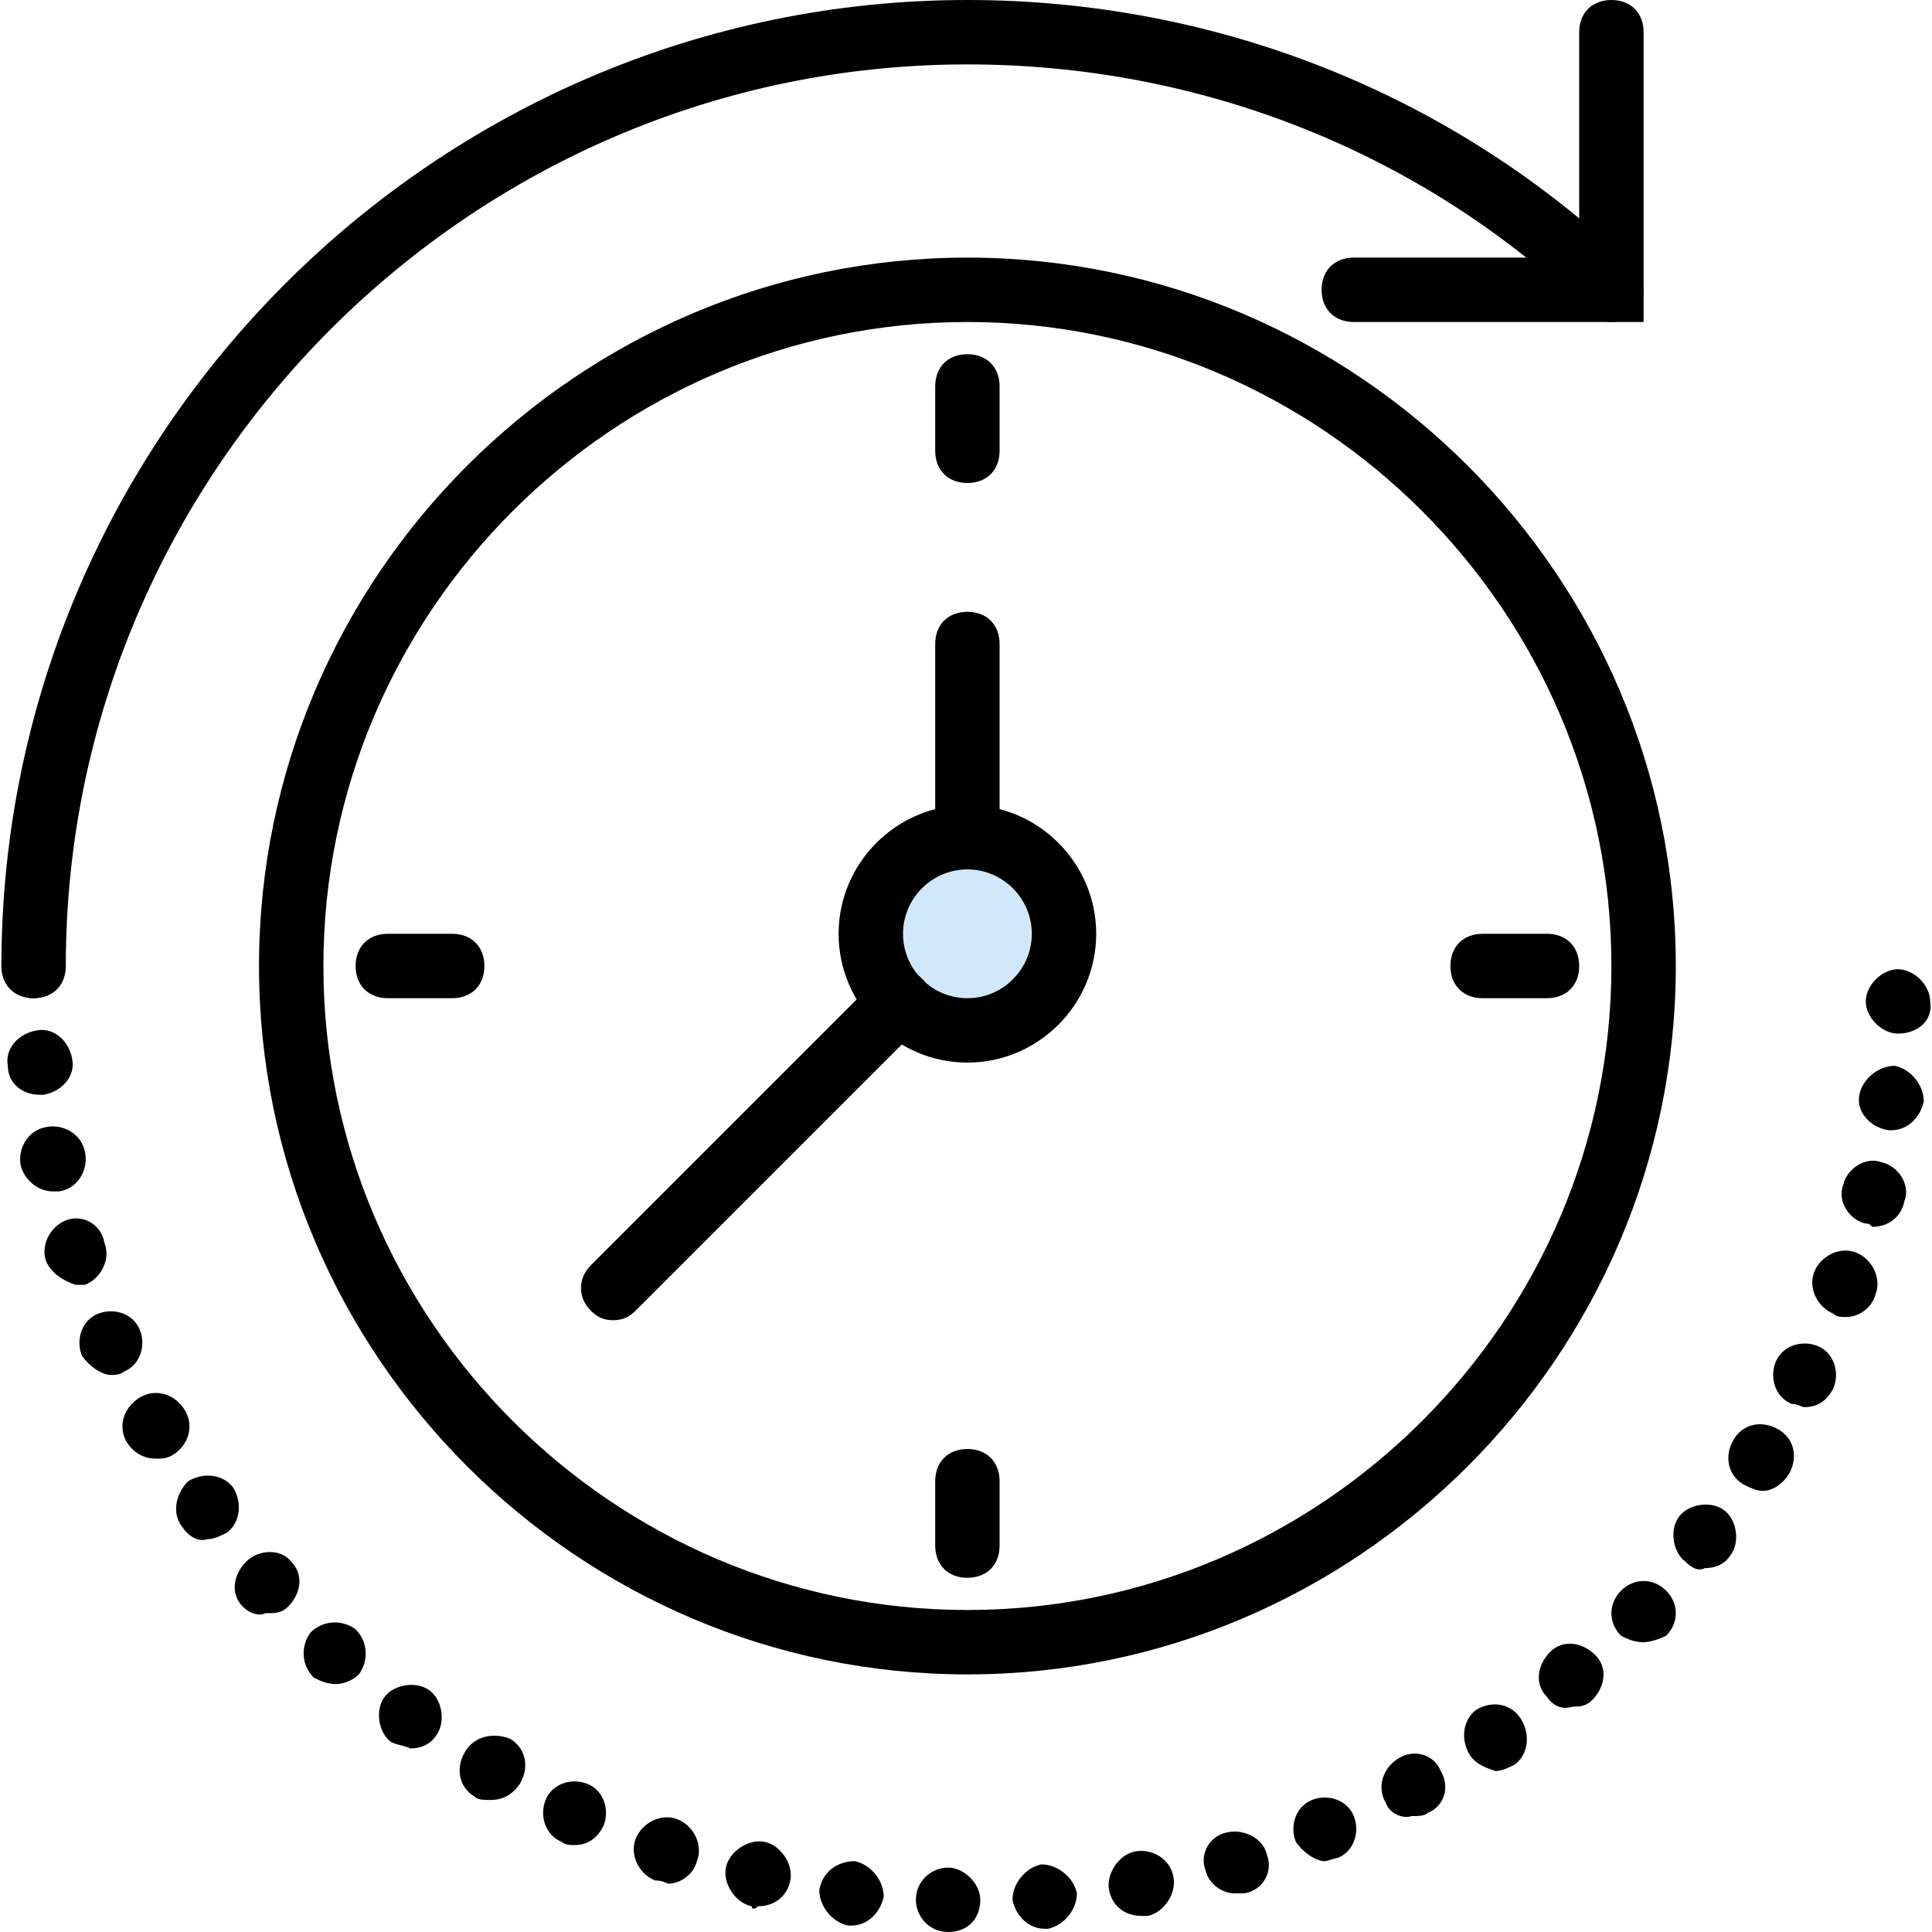                             <svg xmlns="http://www.w3.org/2000/svg" xmlns:xlink="http://www.w3.org/1999/xlink" version="1.1" id="late-achievement" x="0px" y="0px" viewBox="0 0 512 512" style="
              enable-background: new 0 0 512 512;
              transform: rotateY(180deg);
               width: 100px;
    height: 100px;
              
            " xml:space="preserve">
            <g transform="translate(1 1)">
              <path style="fill: black"
                d="M7.905,263.533c-5.12,0-8.533-3.413-8.533-8.533c0-140.8,115.2-256,256-256   c65.707,0,128.853,24.747,176.64,70.827c3.413,3.413,3.413,8.533,0,11.947s-8.533,3.413-11.947,0   c-44.373-42.667-103.253-65.707-164.693-65.707C123.959,16.067,16.439,123.587,16.439,255   C16.439,260.12,13.025,263.533,7.905,263.533z" />
              <path style="fill: transparent"
                d="M255.372,434.2c-98.987,0-179.2-80.213-179.2-179.2s80.213-179.2,179.2-179.2   s179.2,80.213,179.2,179.2S354.359,434.2,255.372,434.2L255.372,434.2z" />
              <g>
                <path style="fill: black"
                  d="M255.372,442.733c-103.253,0-187.733-84.48-187.733-187.733s84.48-187.733,187.733-187.733    S443.105,151.747,443.105,255S358.625,442.733,255.372,442.733z M255.372,84.333c-93.867,0-170.667,76.8-170.667,170.667    s76.8,170.667,170.667,170.667S426.039,348.867,426.039,255S349.239,84.333,255.372,84.333z" />
                <path style="fill: black"
                  d="M255.372,417.133c-5.12,0-8.533-3.413-8.533-8.533v-17.067c0-5.12,3.413-8.533,8.533-8.533    c5.12,0,8.533,3.413,8.533,8.533V408.6C263.905,413.72,260.492,417.133,255.372,417.133z M408.972,263.533h-17.067    c-5.12,0-8.533-3.413-8.533-8.533s3.413-8.533,8.533-8.533h17.067c5.12,0,8.533,3.413,8.533,8.533    S414.092,263.533,408.972,263.533z M118.839,263.533h-17.067c-5.12,0-8.533-3.413-8.533-8.533s3.413-8.533,8.533-8.533h17.067    c5.12,0,8.533,3.413,8.533,8.533S123.959,263.533,118.839,263.533z M255.372,127c-5.12,0-8.533-3.413-8.533-8.533V101.4    c0-5.12,3.413-8.533,8.533-8.533c5.12,0,8.533,3.413,8.533,8.533v17.067C263.905,123.587,260.492,127,255.372,127z" />
              </g>
              <path style="fill: #d0e8f9"
                d="M280.972,246.467c0,14.507-11.093,25.6-25.6,25.6s-25.6-11.093-25.6-25.6   c0-14.507,11.093-25.6,25.6-25.6S280.972,231.96,280.972,246.467L280.972,246.467z" />
              <g>
                <path style="fill: black"
                  d="M255.372,280.6c-18.773,0-34.133-15.36-34.133-34.133s15.36-34.133,34.133-34.133    s34.133,15.36,34.133,34.133S274.145,280.6,255.372,280.6z M255.372,229.4c-9.387,0-17.067,7.68-17.067,17.067    s7.68,17.067,17.067,17.067c9.387,0,17.067-7.68,17.067-17.067S264.759,229.4,255.372,229.4z" />
                <path style="fill: black"
                  d="M161.505,348.867c-2.56,0-4.267-0.853-5.973-2.56c-3.413-3.413-3.413-8.533,0-11.947l75.947-75.947    c3.413-3.413,8.533-3.413,11.947,0c3.413,3.413,3.413,8.533,0,11.947l-75.947,75.947    C165.772,348.013,164.065,348.867,161.505,348.867z M255.372,229.4c-5.12,0-8.533-3.413-8.533-8.533v-51.2    c0-5.12,3.413-8.533,8.533-8.533c5.12,0,8.533,3.413,8.533,8.533v51.2C263.905,225.987,260.492,229.4,255.372,229.4z     M434.572,84.333h-76.8c-5.12,0-8.533-3.413-8.533-8.533s3.413-8.533,8.533-8.533h59.733V7.533c0-5.12,3.413-8.533,8.533-8.533    c5.12,0,8.533,3.413,8.533,8.533V84.333z" />
                <path style="fill: black"
                  d="M250.252,511c-5.12,0-8.533-4.267-8.533-8.533l0,0c0-5.12,4.267-8.533,8.533-8.533l0,0    c4.267,0,8.533,4.267,8.533,8.533l0,0C258.785,507.587,255.372,511,250.252,511L250.252,511L250.252,511z M267.319,502.467    c0-4.267,3.413-8.533,7.68-9.387l0,0l0,0l0,0c4.267,0,8.533,3.413,9.387,7.68l0,0c0,4.267-3.413,8.533-7.68,9.387l0,0    c0,0,0,0-0.853,0l0,0C271.585,510.147,268.172,506.733,267.319,502.467z M223.799,509.293c-4.267-0.853-7.68-5.12-7.68-9.387l0,0    c0.853-5.12,5.12-7.68,9.387-7.68l0,0c4.267,0.853,7.68,5.12,7.68,9.387l0,0c-0.853,4.267-4.267,7.68-8.533,7.68l0,0    C224.652,509.293,224.652,509.293,223.799,509.293z M292.919,499.907c-0.853-4.267,2.56-9.387,6.827-10.24l0,0    c4.267-0.853,9.387,1.707,10.24,6.827l0,0c0.853,4.267-2.56,9.387-6.827,10.24l0,0c-0.853,0-0.853,0-1.707,0l0,0    C297.185,506.733,293.772,504.173,292.919,499.907z M198.199,504.173c-4.267-0.853-7.68-5.973-6.827-10.24l0,0    c0.853-4.267,5.973-7.68,10.24-6.827l0,0c4.267,0.853,7.68,5.973,6.827,10.24l0,0c-0.853,4.267-4.267,6.827-8.533,6.827l0,0    C199.052,505.027,198.199,505.027,198.199,504.173z M318.519,494.787c-1.707-4.267,0.853-9.387,5.973-10.24l0,0l0,0l0,0    c4.267-0.853,9.387,1.707,10.24,5.973l0,0c1.707,4.267-0.853,9.387-5.973,10.24l0,0c-0.853,0-1.707,0-2.56,0l0,0    C322.785,500.76,319.372,498.2,318.519,494.787z M172.599,497.347c-4.267-1.707-6.827-6.827-5.12-11.093l0,0    c1.707-4.267,6.827-6.827,11.093-5.12l0,0l0,0l0,0c4.267,1.707,6.827,6.827,5.12,11.093l0,0c-0.853,3.413-4.267,5.973-7.68,5.973    l0,0C174.305,497.347,173.452,497.347,172.599,497.347z M342.412,487.107c-1.707-4.267,0-9.387,4.267-11.093l0,0    c4.267-1.707,9.387,0,11.093,4.267l0,0c1.707,4.267,0,9.387-4.267,11.093l0,0c-0.853,0-2.56,0.853-3.413,0.853l0,0    C347.532,492.227,344.119,489.667,342.412,487.107z M147.852,487.107c-4.267-1.707-5.973-6.827-4.267-11.093l0,0    c1.707-4.267,6.827-5.973,11.093-4.267l0,0c4.267,1.707,5.973,6.827,4.267,11.093l0,0c-1.707,3.413-4.267,5.12-7.68,5.12l0,0    C150.412,487.96,148.705,487.96,147.852,487.107z M366.305,476.867c-2.56-4.267-0.853-9.387,3.413-11.947l0,0    c4.267-2.56,9.387-0.853,11.093,3.413l0,0c2.56,4.267,0.853,9.387-3.413,11.093l0,0c-0.853,0.853-2.56,0.853-4.267,0.853l0,0    C370.572,481.133,367.159,479.427,366.305,476.867z M124.812,475.16c-4.267-2.56-5.12-7.68-2.56-11.947l0,0    c2.56-4.267,7.68-5.12,11.947-3.413l0,0l0,0l0,0c4.267,2.56,5.12,7.68,2.56,11.947l0,0c-1.707,2.56-4.267,4.267-7.68,4.267l0,0    C127.372,476.013,125.665,476.013,124.812,475.16z M388.492,464.067c-2.56-4.267-1.707-9.387,1.707-11.947l0,0    c4.267-2.56,9.387-1.707,11.947,2.56l0,0c2.56,4.267,1.707,9.387-1.707,11.947l0,0c-1.707,0.853-3.413,1.707-5.12,1.707l0,0    C392.759,467.48,390.199,466.627,388.492,464.067z M102.625,460.653c-3.413-2.56-4.267-8.533-1.707-11.947l0,0    c2.56-3.413,8.533-4.267,11.947-1.707l0,0l0,0l0,0c3.413,2.56,4.267,8.533,1.707,11.947l0,0c-1.707,2.56-4.267,3.413-6.827,3.413    l0,0C106.039,461.507,104.332,461.507,102.625,460.653z M408.972,448.707c-3.413-3.413-2.56-8.533,0.853-11.947l0,0    c3.413-3.413,8.533-2.56,11.947,0.853l0,0c3.413,3.413,2.56,8.533-0.853,11.947l0,0c-1.707,1.707-3.413,1.707-5.12,1.707l0,0    C413.239,452.12,410.679,451.267,408.972,448.707z M82.145,443.587L82.145,443.587c-3.413-3.413-3.413-8.533-0.853-11.947l0,0    c3.413-3.413,8.533-3.413,11.947-0.853l0,0c3.413,3.413,3.413,8.533,0.853,11.947l0,0c-1.707,1.707-4.267,2.56-5.973,2.56l0,0    C85.559,445.293,83.852,444.44,82.145,443.587z M428.599,432.493c-3.413-3.413-3.413-8.533,0-11.947l0,0l0,0l0,0    c3.413-3.413,8.533-3.413,11.947,0l0,0c3.413,3.413,3.413,8.533,0,11.947l0,0c-1.707,0.853-4.267,1.707-5.973,1.707l0,0    C432.012,434.2,430.305,433.347,428.599,432.493z M63.372,424.813L63.372,424.813c-3.413-3.413-2.56-8.533,0.853-11.947l0,0    c3.413-3.413,9.387-3.413,11.947,0l0,0c3.413,3.413,2.56,8.533-0.853,11.947l0,0c-1.707,1.707-3.413,1.707-5.973,1.707l0,0    C67.639,427.373,65.079,426.52,63.372,424.813z M445.665,412.867c-3.413-2.56-4.267-8.533-1.707-11.947l0,0l0,0l0,0    c2.56-3.413,8.533-4.267,11.947-1.707l0,0c3.413,2.56,4.267,8.533,1.707,11.947l0,0c-1.707,2.56-4.267,3.413-6.827,3.413l0,0    C449.079,415.427,447.372,414.573,445.665,412.867z M47.159,403.48L47.159,403.48c-2.56-3.413-1.707-8.533,1.707-11.947l0,0    c4.267-2.56,9.387-1.707,11.947,1.707l0,0c2.56,4.267,1.707,9.387-1.707,11.947l0,0c-1.707,0.853-3.413,1.707-5.12,1.707l0,0    C51.425,407.747,48.865,406.04,47.159,403.48z M461.025,392.387c-4.267-2.56-5.12-7.68-2.56-11.947l0,0    c2.56-4.267,7.68-5.12,11.947-2.56l0,0c4.267,2.56,5.12,7.68,2.56,11.947l0,0c-1.707,2.56-4.267,4.267-6.827,4.267l0,0    C464.439,394.093,462.732,393.24,461.025,392.387z M32.652,381.293c-2.56-4.267-0.853-9.387,3.413-11.947l0,0    c4.267-2.56,9.387-0.853,11.947,3.413l0,0l0,0l0,0c2.56,4.267,0.853,9.387-3.413,11.947l0,0c-1.707,0.853-2.56,0.853-4.267,0.853    l0,0C36.919,385.56,34.359,383.853,32.652,381.293z M473.825,371.053c-4.267-1.707-5.973-6.827-4.267-11.093l0,0    c1.707-4.267,6.827-5.973,11.093-4.267l0,0c4.267,1.707,5.973,6.827,4.267,11.093l0,0c-1.707,3.413-4.267,5.12-7.68,5.12l0,0    C476.385,371.907,475.532,371.053,473.825,371.053z M20.705,358.253c-1.707-4.267,0-9.387,4.267-11.093l0,0    c4.267-1.707,9.387,0,11.093,4.267l0,0c1.707,4.267,0,9.387-4.267,11.093l0,0c-0.853,0.853-2.56,0.853-3.413,0.853l0,0    C25.825,363.373,22.412,360.813,20.705,358.253z M484.919,347.16c-4.267-1.707-6.827-6.827-5.12-11.093l0,0    c1.707-4.267,6.827-6.827,11.093-5.12l0,0c4.267,1.707,6.827,6.827,5.12,11.093l0,0c-0.853,3.413-4.267,5.973-7.68,5.973l0,0    C486.625,348.013,485.772,348.013,484.919,347.16z M11.319,333.507c-1.707-4.267,0.853-9.387,5.12-11.093l0,0    c4.267-1.707,9.387,0.853,10.24,5.973l0,0c1.707,4.267-0.853,9.387-5.12,11.093l0,0c-0.853,0-1.707,0-2.56,0l0,0    C16.439,338.627,13.025,336.92,11.319,333.507z M493.452,323.267c-4.267-0.853-7.68-5.973-5.973-10.24l0,0    c0.853-4.267,5.973-7.68,10.24-5.973l0,0c4.267,0.853,7.68,5.973,5.973,10.24l0,0c-0.853,4.267-4.267,6.827-8.533,6.827l0,0    C494.305,323.267,494.305,323.267,493.452,323.267z M4.492,307.907L4.492,307.907c-0.853-4.267,1.707-9.387,6.827-10.24l0,0    c4.267-0.853,9.387,1.707,10.24,6.827l0,0c0.853,4.267-1.707,9.387-6.827,10.24l0,0c-0.853,0-0.853,0-1.707,0l0,0    C8.759,314.733,5.345,311.32,4.492,307.907z M499.425,298.52c-5.12-0.853-8.533-5.12-7.68-9.387l0,0l0,0l0,0    c0.853-4.267,5.12-7.68,9.387-7.68l0,0c4.267,0.853,7.68,5.12,7.68,9.387l0,0c-0.853,4.267-4.267,7.68-8.533,7.68l0,0H499.425z     M1.079,281.453c-0.853-4.267,2.56-8.533,7.68-9.387l0,0c4.267-0.853,8.533,2.56,9.387,7.68l0,0    c0.853,4.267-2.56,8.533-7.68,9.387l0,0H9.612l0,0C4.492,289.133,1.079,285.72,1.079,281.453z M501.985,272.92    c-4.267,0-8.533-4.267-8.533-8.533l0,0l0,0l0,0c0-4.267,4.267-8.533,8.533-8.533l0,0c4.267,0,8.533,4.267,8.533,8.533l0,0    C511.372,269.507,507.105,272.92,501.985,272.92L501.985,272.92C502.839,272.92,502.839,272.92,501.985,272.92z M-0.628,255    c0-5.12,3.413-8.533,8.533-8.533l0,0c4.267,0,8.533,3.413,8.533,8.533l0,0l0,0l0,0c0,4.267-4.267,8.533-8.533,8.533l0,0    C2.785,263.533-0.628,259.267-0.628,255z" />
              </g>
            </g>
            <g></g>
            <g></g>
            <g></g>
            <g></g>
            <g></g>
            <g></g>
            <g></g>
            <g></g>
            <g></g>
            <g></g>
            <g></g>
            <g></g>
            <g></g>
            <g></g>
            <g></g>
          </svg>